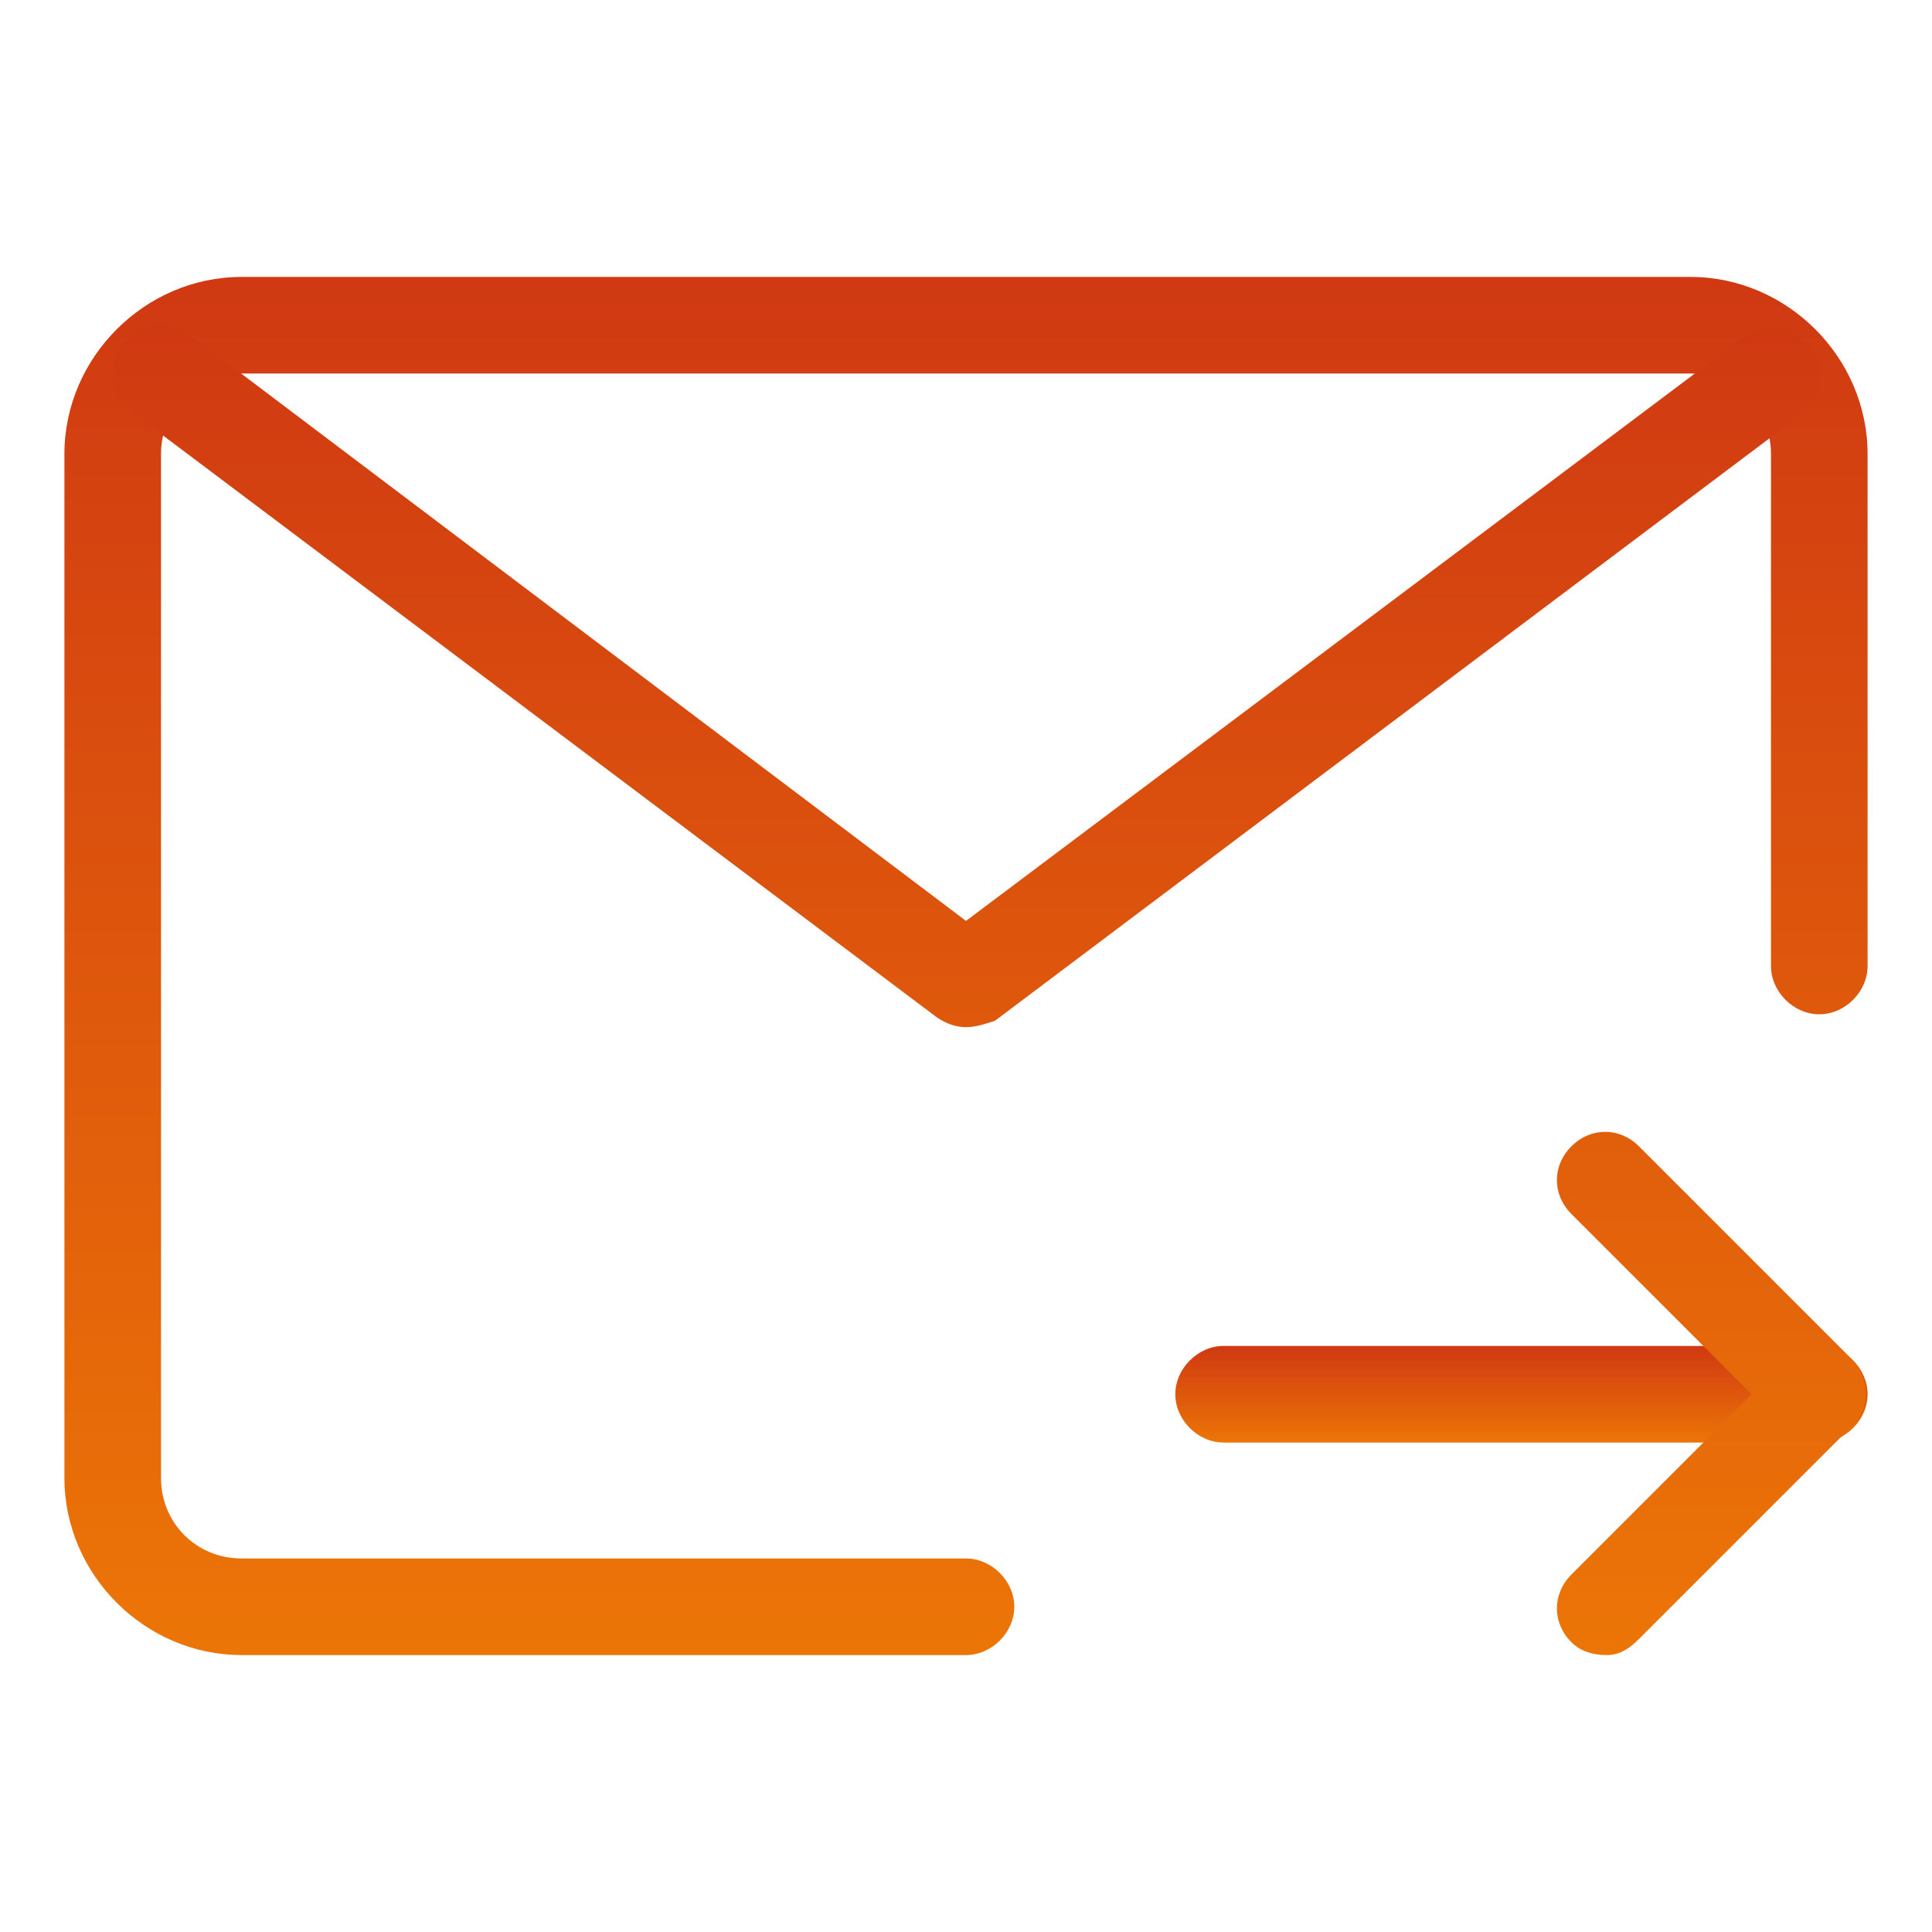 <?xml version="1.0" encoding="UTF-8"?>
<svg width="35px" height="35px" viewBox="0 0 35 35" version="1.1" xmlns="http://www.w3.org/2000/svg" xmlns:xlink="http://www.w3.org/1999/xlink">
    <title>邮件营销</title>
    <defs>
        <linearGradient x1="50%" y1="0%" x2="50%" y2="100%" id="linearGradient-1">
            <stop stop-color="#D03912" offset="0%"></stop>
            <stop stop-color="#EC7507" offset="100%"></stop>
        </linearGradient>
        <linearGradient x1="50%" y1="0%" x2="50%" y2="100%" id="linearGradient-2">
            <stop stop-color="#D03912" offset="0%"></stop>
            <stop stop-color="#EC7507" offset="100%"></stop>
        </linearGradient>
        <linearGradient x1="50%" y1="0%" x2="50%" y2="100%" id="linearGradient-3">
            <stop stop-color="#D03912" offset="0%"></stop>
            <stop stop-color="#EC7507" offset="100%"></stop>
        </linearGradient>
    </defs>
    <g id="页面-1" stroke="none" stroke-width="1" fill="none" fill-rule="evenodd">
        <g id="四重奏官网-首页" transform="translate(-793, -3542)" fill-rule="nonzero">
            <g id="企业应用" transform="translate(0, 3016)">
                <g id="编组-3备份-10" transform="translate(765, 489)">
                    <g id="邮件营销" transform="translate(28, 37)">
                        <rect id="矩形" fill="#000000" opacity="0" x="0" y="0" width="35" height="35"></rect>
                        <path d="M17.5,29.983 L4.375,29.983 C2.625,29.983 1.167,28.525 1.167,26.775 L1.167,8.225 C1.167,6.475 2.625,5.017 4.375,5.017 L30.625,5.017 C32.375,5.017 33.833,6.475 33.833,8.225 L33.833,17.5 C33.833,17.967 33.425,18.375 32.958,18.375 C32.492,18.375 32.083,17.967 32.083,17.5 L32.083,8.225 C32.083,7.408 31.442,6.767 30.625,6.767 L4.375,6.767 C3.558,6.767 2.917,7.408 2.917,8.225 L2.917,26.775 C2.917,27.592 3.558,28.233 4.375,28.233 L17.5,28.233 C17.967,28.233 18.375,28.642 18.375,29.108 C18.375,29.575 17.967,29.983 17.5,29.983 Z" id="路径" fill="url(#linearGradient-1)"></path>
                        <path d="M32.958,26.133 L22.167,26.133 C21.7,26.133 21.292,25.725 21.292,25.258 C21.292,24.792 21.7,24.383 22.167,24.383 L32.958,24.383 C33.425,24.383 33.833,24.792 33.833,25.258 C33.833,25.725 33.425,26.133 32.958,26.133 Z" id="路径" fill="url(#linearGradient-2)"></path>
                        <path d="M29.108,29.983 C28.875,29.983 28.642,29.925 28.467,29.75 C28.117,29.4 28.117,28.875 28.467,28.525 L31.733,25.258 L28.467,21.992 C28.117,21.642 28.117,21.117 28.467,20.767 C28.817,20.417 29.342,20.417 29.692,20.767 L33.542,24.617 C33.892,24.967 33.892,25.492 33.542,25.842 L29.692,29.692 C29.517,29.867 29.342,29.983 29.108,29.983 L29.108,29.983 Z M17.5,18.608 C17.325,18.608 17.15,18.55 16.975,18.433 L2.392,7.467 C1.983,7.175 1.925,6.65 2.217,6.242 C2.508,5.833 3.033,5.775 3.442,6.067 L17.5,16.683 L31.558,6.125 C31.967,5.833 32.492,5.892 32.783,6.3 C33.075,6.708 33.017,7.233 32.608,7.525 L18.025,18.492 C17.85,18.55 17.675,18.608 17.5,18.608 Z" id="形状" fill="url(#linearGradient-3)"></path>
                    </g>
                </g>
            </g>
        </g>
    </g>
</svg>